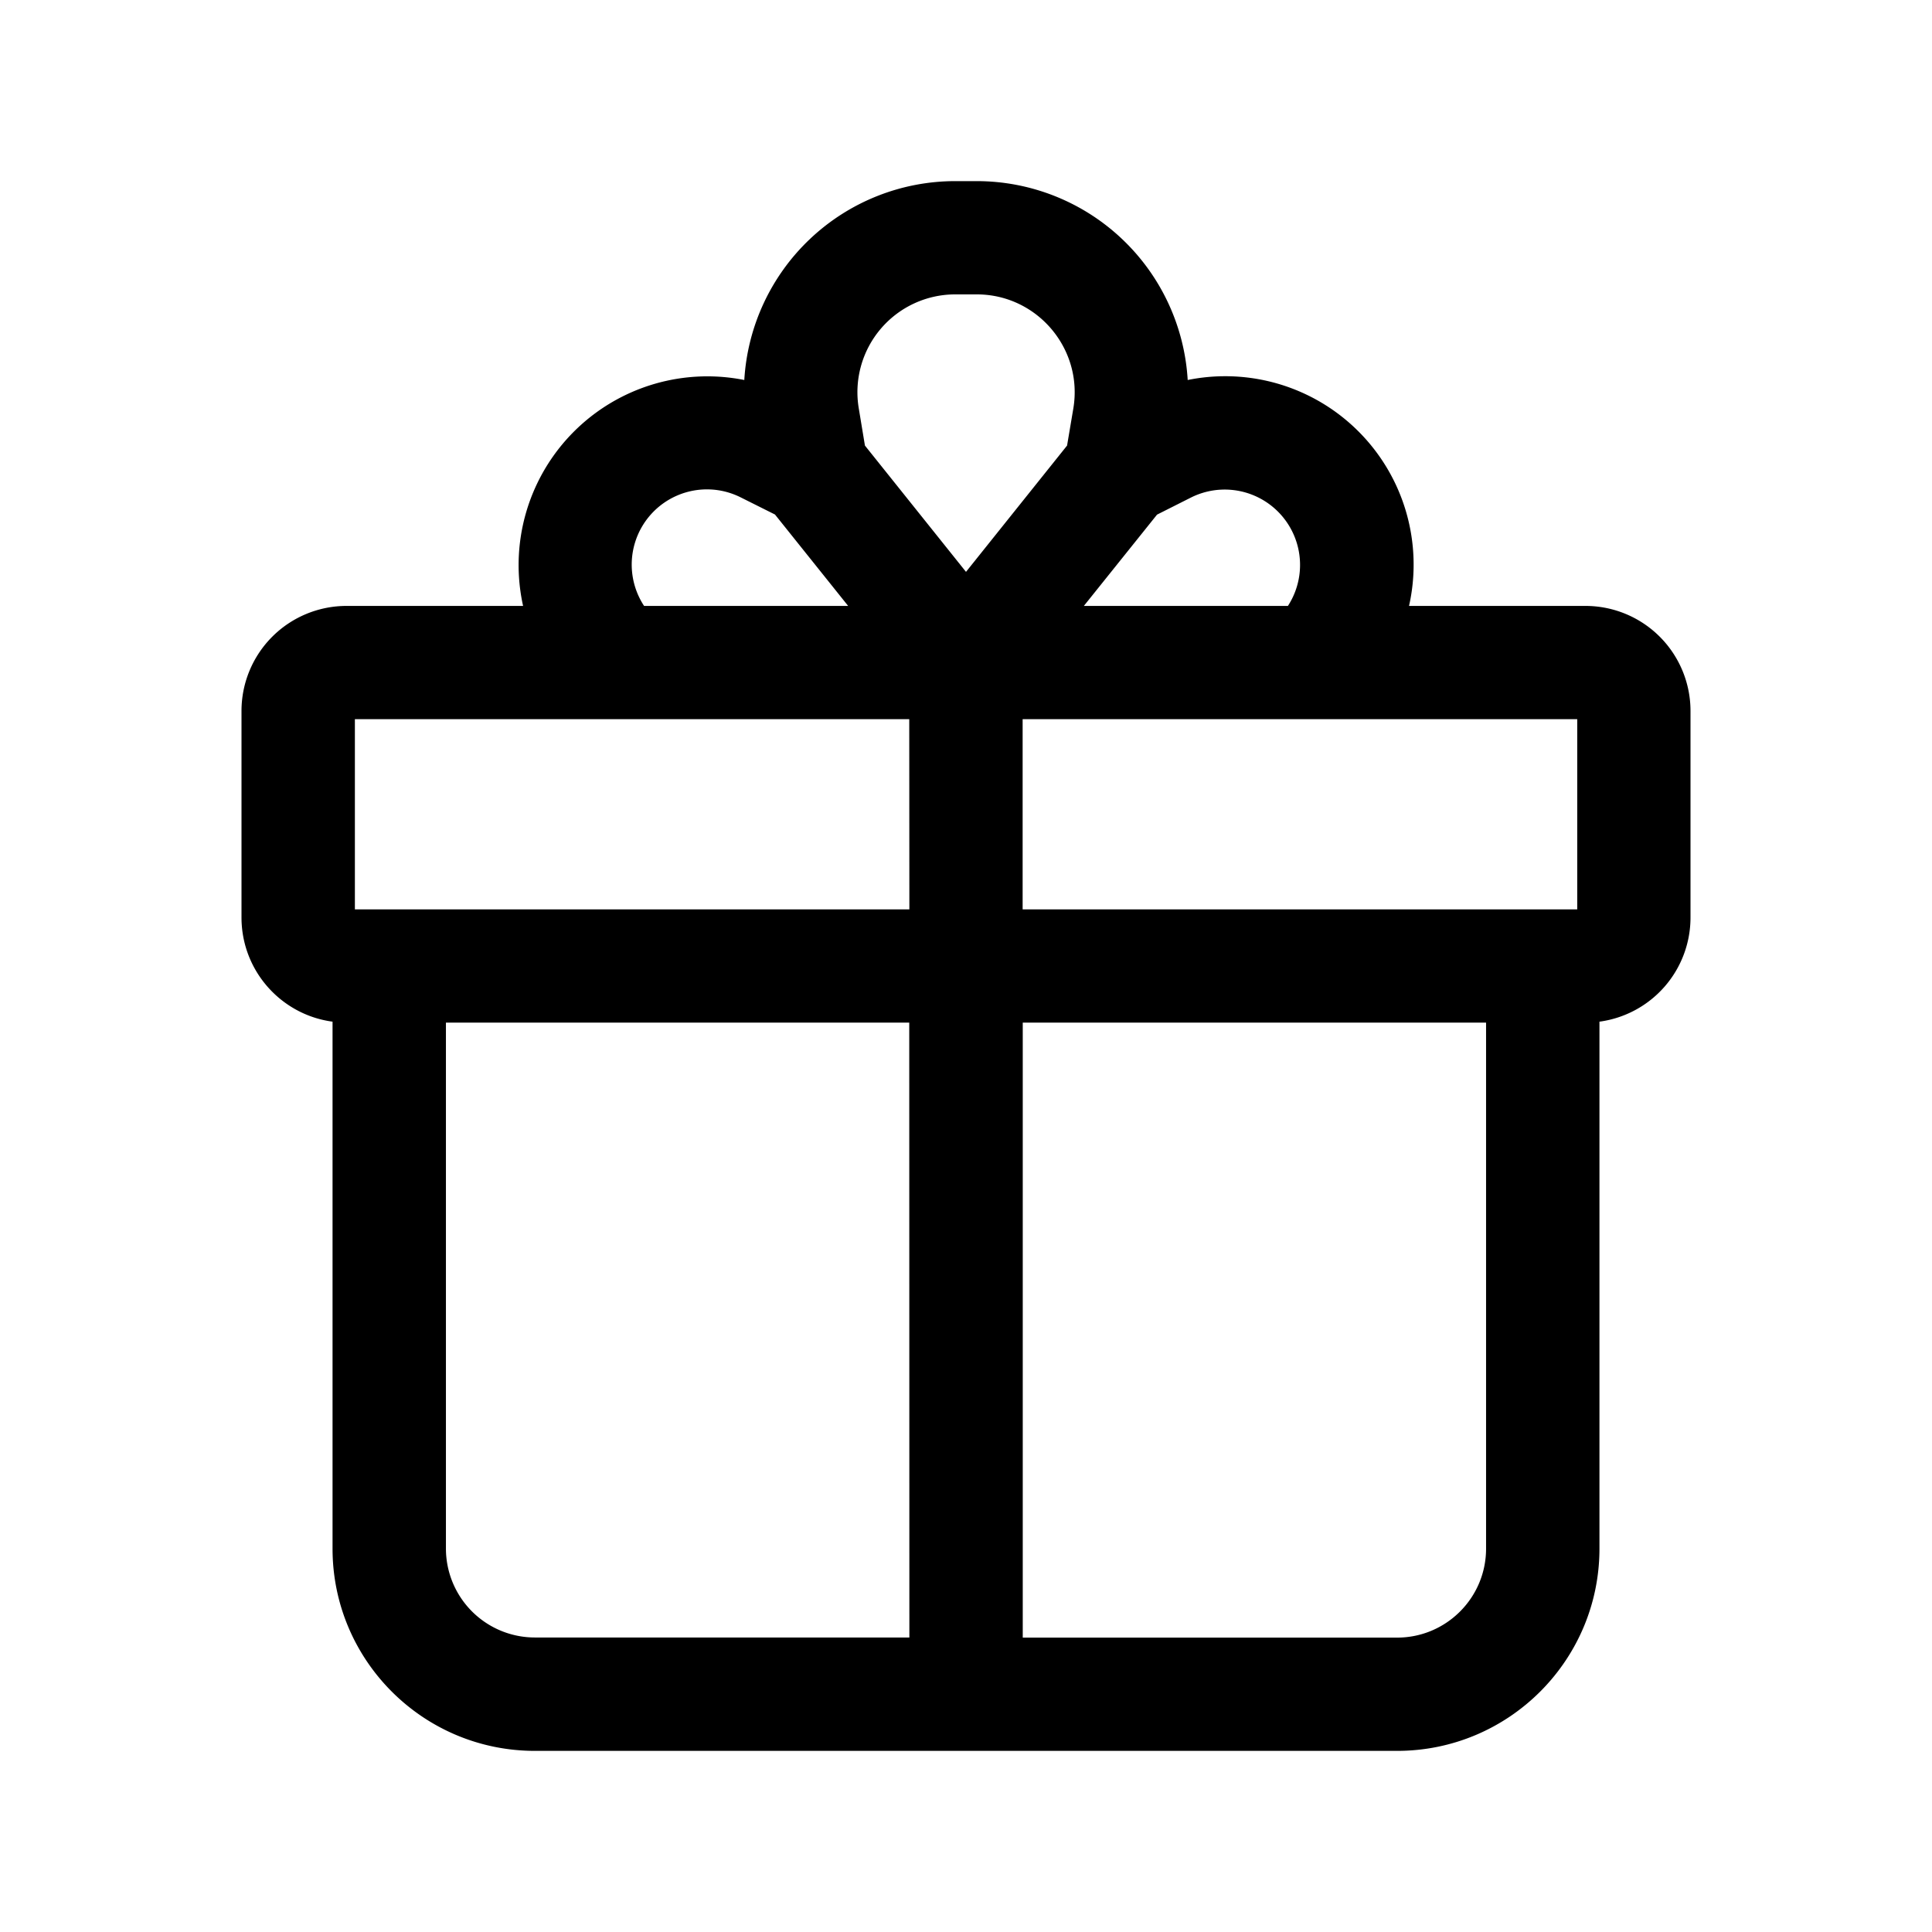 <svg xmlns="http://www.w3.org/2000/svg" width="16" height="16" fill="none" class="persona-icon" viewBox="0 0 16 16"><path fill="currentColor" fill-rule="evenodd" d="M13.246 8.461A.87.87 0 0 0 14 7.598V5.889a.87.87 0 0 0-.871-.871h-1.46a1.56 1.56 0 0 0-1.833-1.871A1.75 1.75 0 0 0 8.089 1.5h-.178a1.75 1.75 0 0 0-1.747 1.647 1.563 1.563 0 0 0-1.832 1.871h-1.46A.87.87 0 0 0 2 5.889v1.709c0 .441.328.806.754.863v4.364c0 .925.75 1.675 1.676 1.675h7.14c.925 0 1.676-.75 1.676-1.675zm-5.715-.93H2.939V5.956H7.53zm0 6.03h-3.1a.737.737 0 0 1-.738-.736V8.469H7.53zm-.507-8.543h-1.69a.623.623 0 0 1 .802-.898l.282.141zm.887-2.58h.178c.5 0 .882.45.8.944l-.052.308L8 4.736 7.163 3.69l-.051-.308a.81.81 0 0 1 .799-.944m.558 3.518h4.593v1.575H8.469zm3.838 2.513v4.356c0 .407-.33.737-.737.737h-3.1V8.469zM9.582 4.262l.282-.142a.624.624 0 0 1 .802.898h-1.69z" clip-rule="evenodd"/></svg>